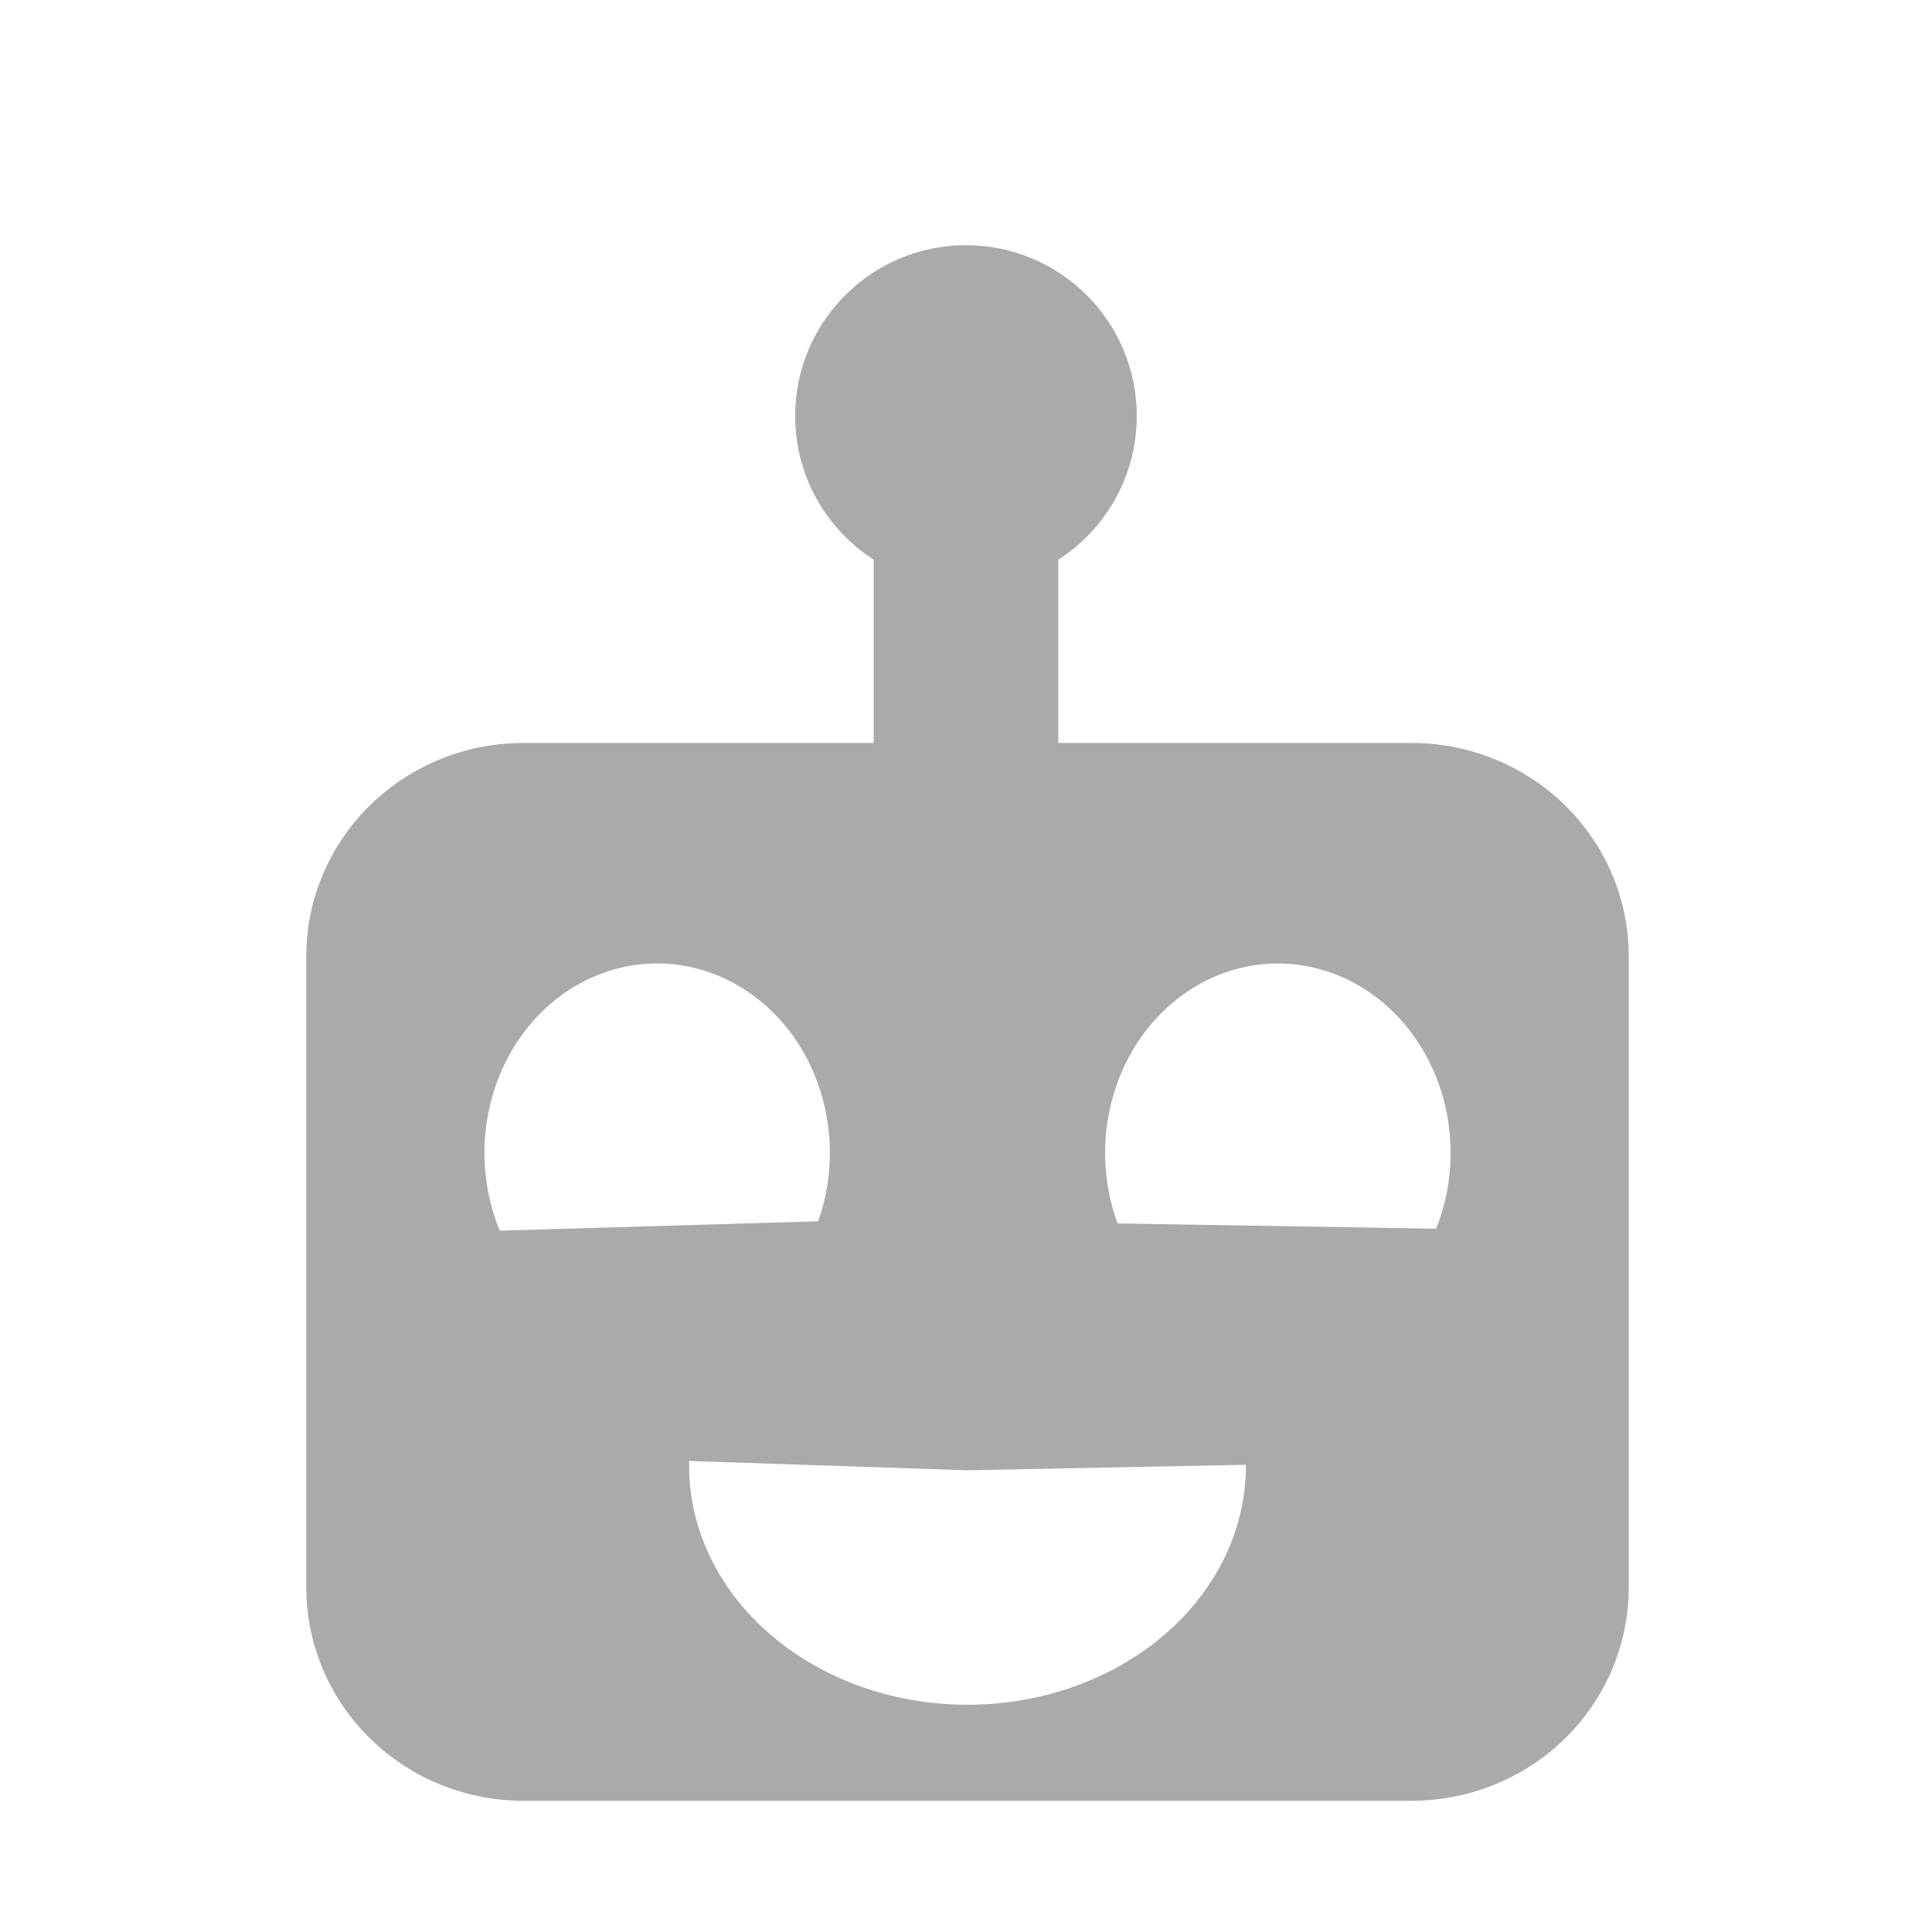 <?xml version="1.0" encoding="UTF-8" standalone="no"?>
<!-- Created with Inkscape (http://www.inkscape.org/) -->

<svg
   xmlns:dc="http://purl.org/dc/elements/1.1/"
   xmlns:cc="http://creativecommons.org/ns#"
   xmlns:rdf="http://www.w3.org/1999/02/22-rdf-syntax-ns#"
   xmlns:svg="http://www.w3.org/2000/svg"
   xmlns="http://www.w3.org/2000/svg"
   xmlns:sodipodi="http://sodipodi.sourceforge.net/DTD/sodipodi-0.dtd"
   xmlns:inkscape="http://www.inkscape.org/namespaces/inkscape"
   width="200"
   height="200"
   viewBox="0 0 52.917 52.917"
   version="1.1"
   id="svg7220"
   sodipodi:docname="auto_icon_1_v1.svg"
   inkscape:version="0.92.4 (5da689c313, 2019-01-14)">
  <defs
     id="defs7214" />
  <sodipodi:namedview
     id="base"
     pagecolor="#ffffff"
     bordercolor="#666666"
     borderopacity="1.0"
     inkscape:pageopacity="0.0"
     inkscape:pageshadow="2"
     inkscape:zoom="4"
     inkscape:cx="66.548004"
     inkscape:cy="104.2751"
     inkscape:document-units="mm"
     inkscape:current-layer="layer1"
     showgrid="false"
     units="px"
     inkscape:pagecheckerboard="true"
     inkscape:window-width="1920"
     inkscape:window-height="1017"
     inkscape:window-x="-8"
     inkscape:window-y="32"
     inkscape:window-maximized="1" />
  <g
     inkscape:label="Layer 1"
     inkscape:groupmode="layer"
     id="layer1"
     transform="translate(0,-244.083)">
    <path
       style="opacity:1;fill:#aaaaaa;fill-opacity:1;stroke-width:0.912;stroke:#aaaaaa;stroke-opacity:1"
       d="M 54.148 77.246 C 41.941 77.246 32.113 86.901 32.113 98.893 L 32.113 164.021 C 32.113 176.013 41.941 185.668 54.148 185.668 L 145.852 185.668 C 158.059 185.668 167.887 176.013 167.887 164.021 L 167.887 98.893 C 167.887 86.901 158.059 77.246 145.852 77.246 L 54.148 77.246 z M 131.639 99.135 A 20.031 18.309 90 0 1 143.533 103.533 A 20.031 18.309 90 0 1 148.742 127.455 L 115.191 126.9 A 20.031 18.309 90 0 1 121.059 103.162 A 20.031 18.309 90 0 1 131.639 99.135 z M 68.543 99.137 A 18.309 20.031 1.970432e-06 0 1 78.768 103.018 A 18.309 20.031 1.970432e-06 0 1 84.891 126.678 L 51.35 127.666 A 18.309 20.031 1.970432e-06 0 1 56.299 103.68 A 18.309 20.031 1.970432e-06 0 1 68.543 99.137 z M 70.791 150.527 L 100 151.508 L 129.223 150.934 A 29.231 25.147 0 0 1 114.672 173.258 A 29.231 25.147 0 0 1 84.922 173.051 A 29.231 25.147 0 0 1 70.791 150.527 z "
       transform="matrix(0.265,0,0,0.265,0,244.083)"
       id="rect7222" />
    <circle
       style="opacity:1;fill:#aaaaaa;fill-opacity:1;stroke-width:0.356;stroke:#aaaaaa;stroke-opacity:1"
       id="path7241"
       cx="26.458"
       cy="255.477"
       r="4.5" />
    <rect
       style="opacity:1;fill:#aaaaaa;fill-opacity:1;stroke-width:0.191;stroke:#aaaaaa;stroke-opacity:1"
       id="rect7267"
       width="4.864"
       height="7.082"
       x="24.026"
       y="258.546"
       rx="13.283"
       ry="0" />
  </g>
</svg>
